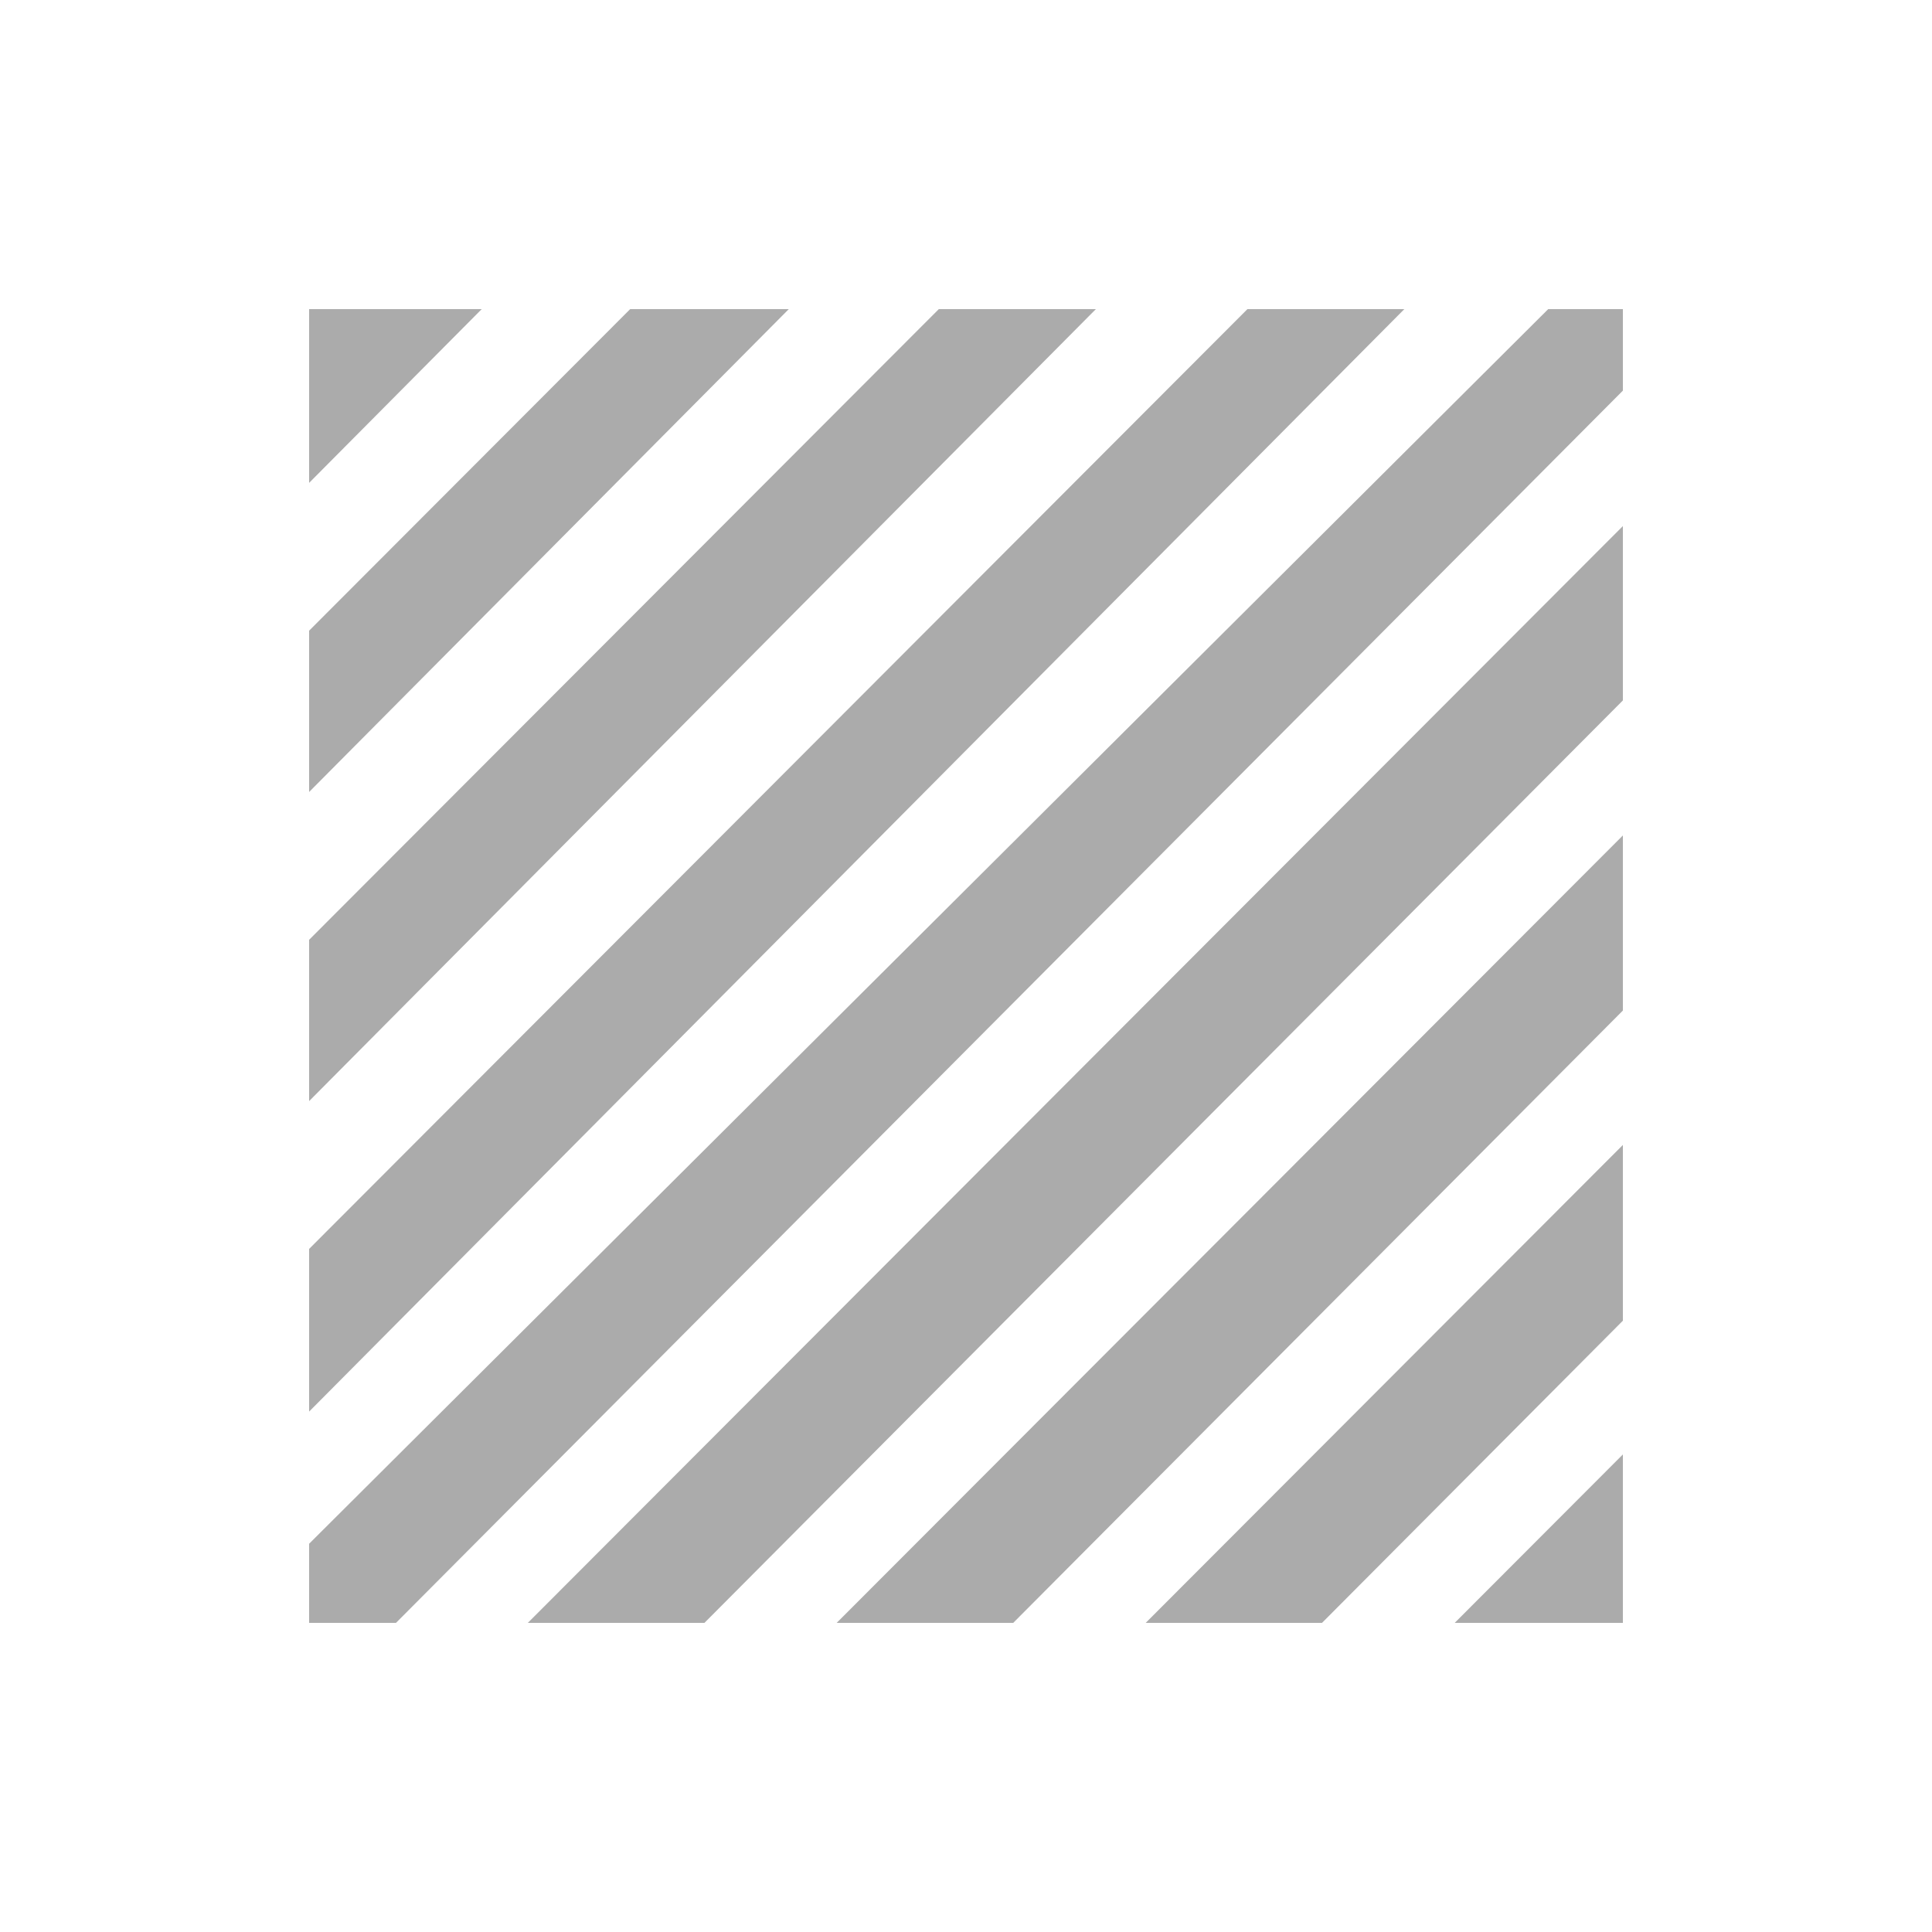 <?xml version="1.0" encoding="UTF-8"?>
<svg width="75px" height="75px" viewBox="0 0 75 75" version="1.1" xmlns="http://www.w3.org/2000/svg" xmlns:xlink="http://www.w3.org/1999/xlink">
    <!-- Generator: Sketch 52.2 (67145) - http://www.bohemiancoding.com/sketch -->
    <title>Shape_Zebra crossing_normal_3</title>
    <desc>Created with Sketch.</desc>
    <g id="Page-1" stroke="none" stroke-width="1" fill="none" fill-rule="evenodd">
        <g id="Shape_Zebra-crossing_normal_3">
            <rect id="Rectangle" fill="#D8D8D8" opacity="0.01" x="0" y="0" width="75" height="75"></rect>
            <path d="M24.463,12 L30.621,12 L12,30.745 L12,24.483 L24.463,12 Z M18.7,12 L12,18.745 L12,12 L18.7,12 Z M36.444,12 L42.542,12 L12,42.745 L12,36.483 L36.444,12 Z M48.425,12 L54.516,12 L12,54.798 L12,48.483 L48.425,12 Z M63,51.269 L51.32,63 L44.476,63 L63,44.446 L63,51.269 Z M63,56.461 L63,63 L56.471,63 L63,56.461 Z M63,39.229 L39.333,63 L32.48,63 L63,32.432 L63,39.229 Z M63,27.19 L27.346,63 L20.49,63 L63,20.422 L63,27.19 Z M63,15.164 L15.372,63 L12,63 L12,59.928 L60.101,12 L63,12 L63,15.164 Z" id="Rectangle-9" fill="#ABABAB"></path>
        </g>
    </g>
</svg>